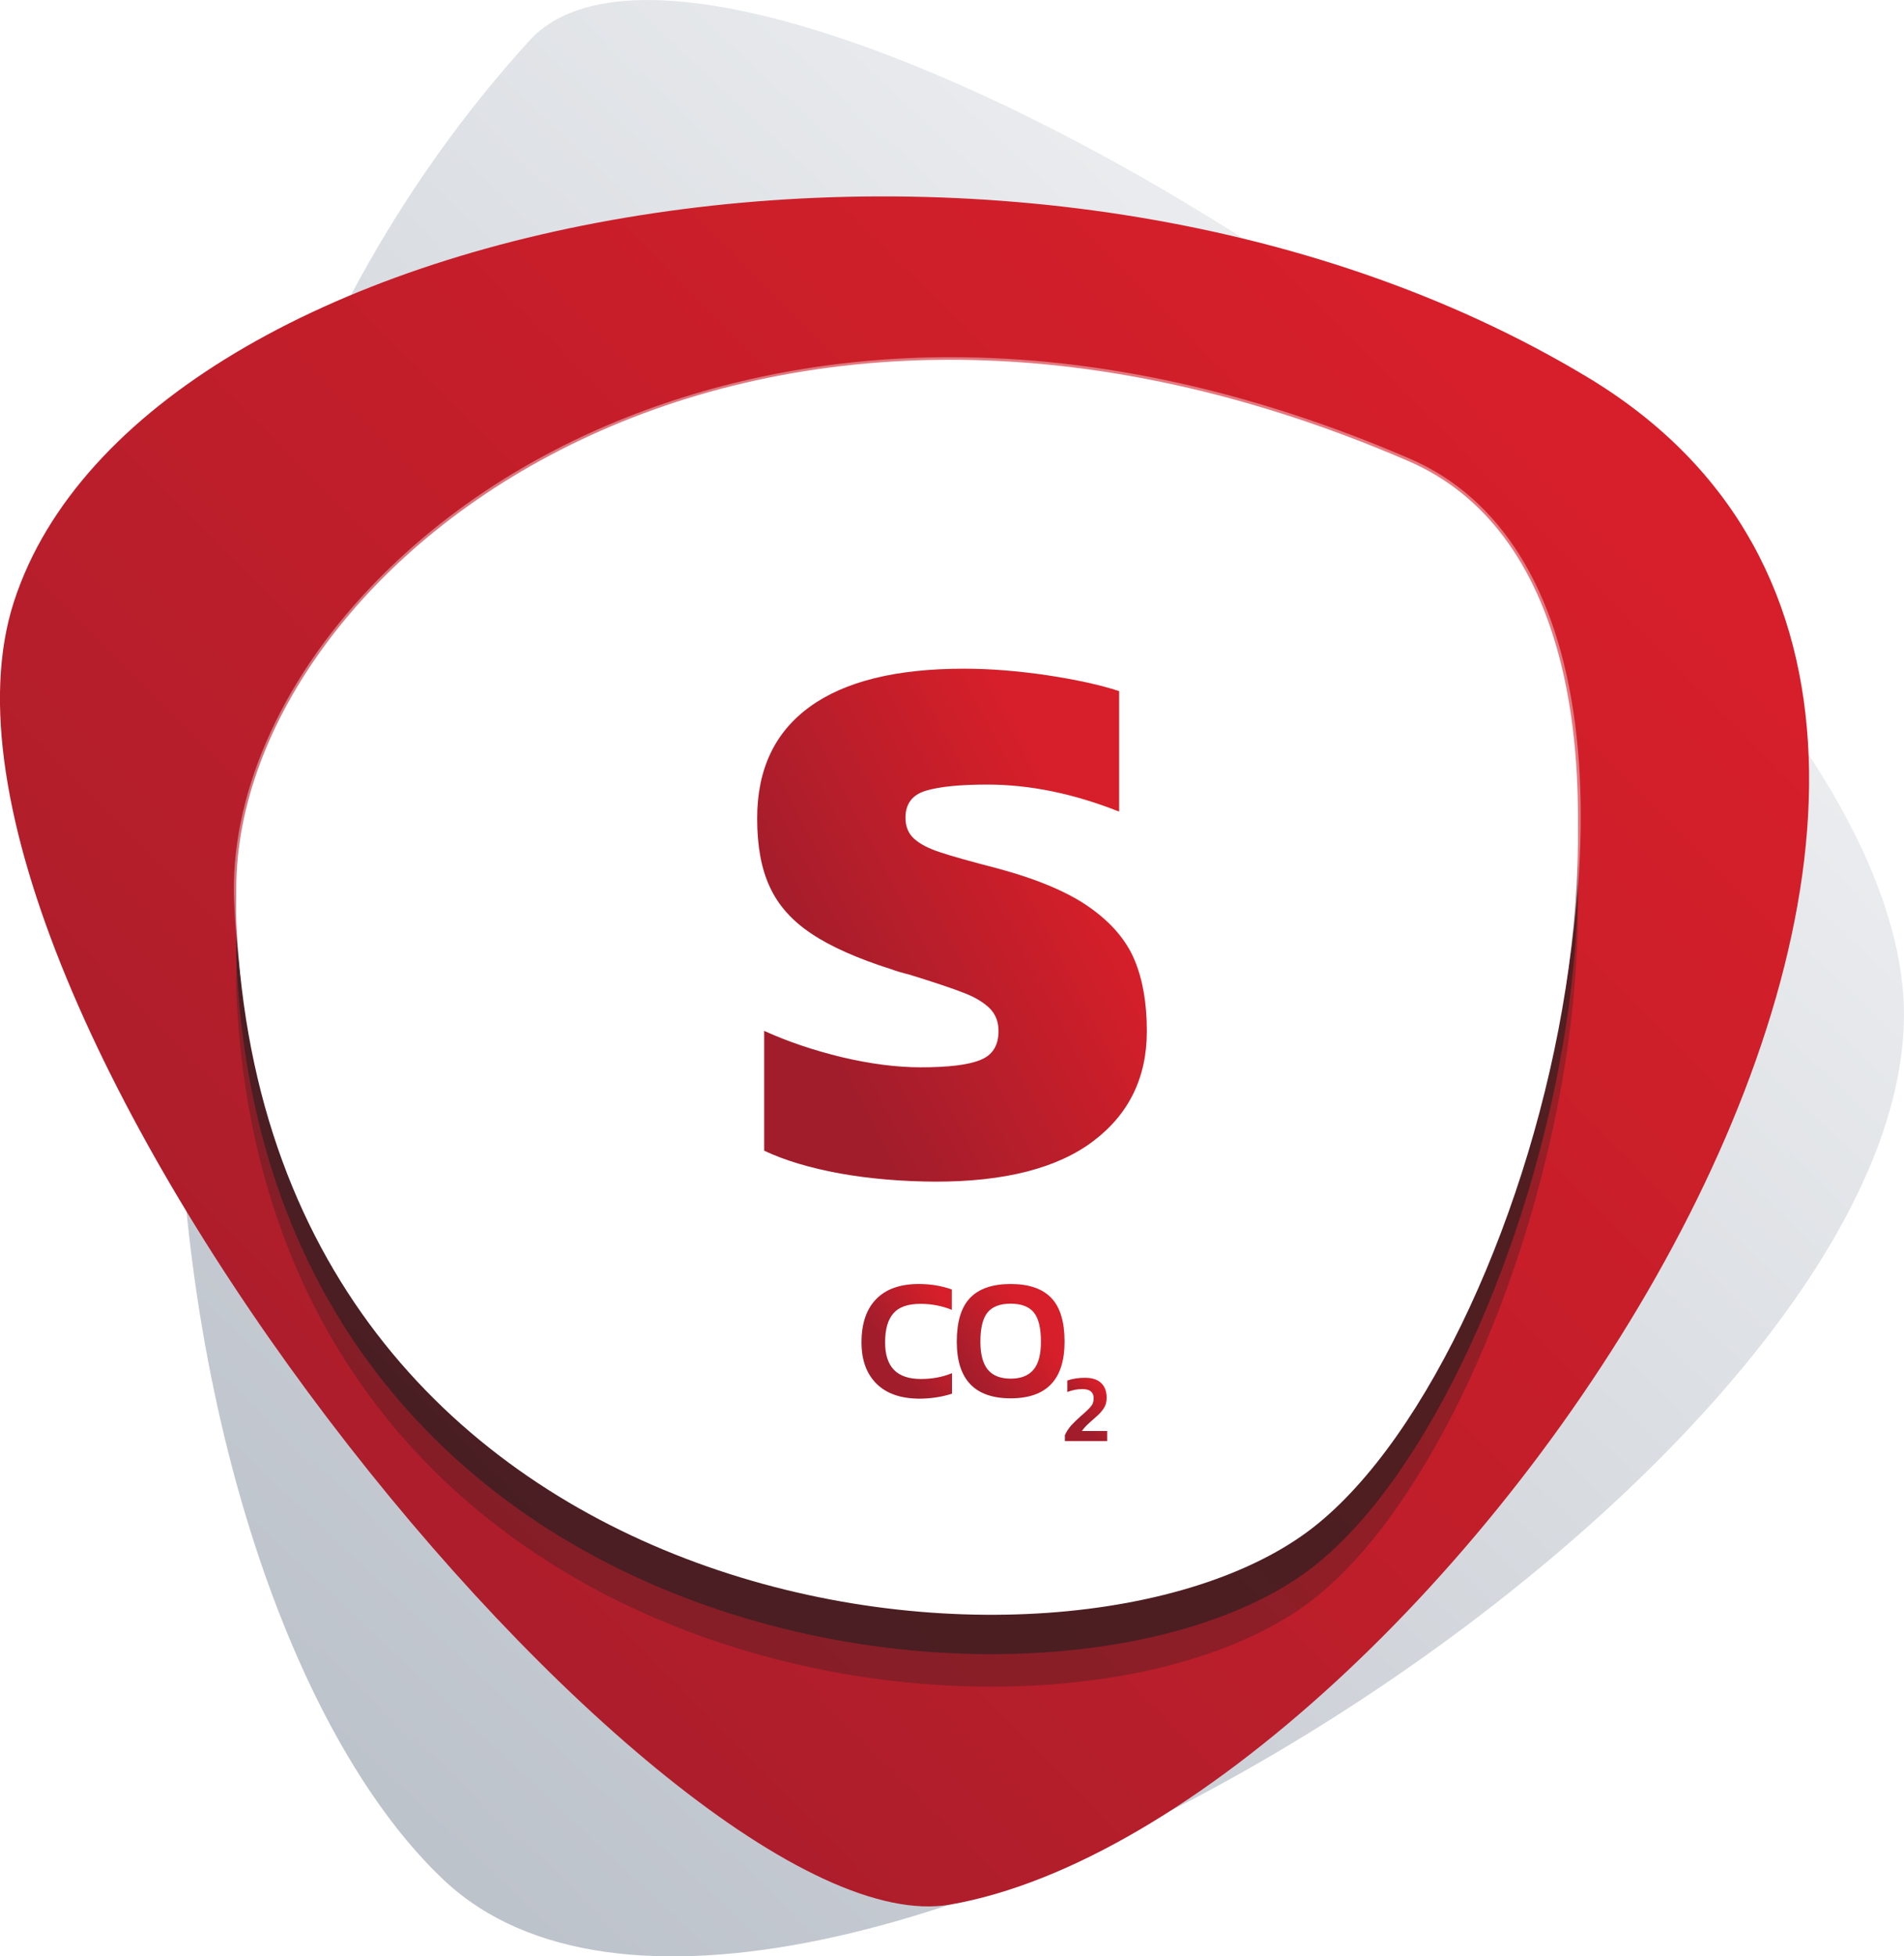 <?xml version="1.0" encoding="utf-8"?>
<!-- Generator: Adobe Illustrator 26.5.0, SVG Export Plug-In . SVG Version: 6.00 Build 0)  -->
<svg version="1.1" id="Layer_1" xmlns="http://www.w3.org/2000/svg" xmlns:xlink="http://www.w3.org/1999/xlink" x="0px" y="0px"
	 viewBox="0 0 111.3 114.3" style="enable-background:new 0 0 111.3 114.3;" xml:space="preserve">
<style type="text/css">
	.st0{fill:url(#SVGID_1_);}
	.st1{fill:url(#SVGID_00000175282253975405921760000006146716967476658835_);}
	.st2{opacity:0.3;fill:#231F20;}
	.st3{opacity:0.6;fill:#231F20;}
	.st4{fill:#FFFFFF;}
	.st5{opacity:0.4;}
	.st6{fill:url(#SVGID_00000091726388938830119680000003591012415168998285_);}
	.st7{fill:url(#SVGID_00000045595457412602966230000014231271257963330725_);}
	.st8{fill:url(#SVGID_00000093148266511524963610000013085867593464182184_);}
	.st9{fill:url(#SVGID_00000035520232899178803110000000821820693253070526_);}
	.st10{fill:url(#SVGID_00000060738200070745214760000014496367966344419212_);}
	.st11{fill:url(#SVGID_00000179632254968975915940000012325074724648963712_);}
	.st12{fill:url(#SVGID_00000049186306549300571900000017753955678546884509_);}
	.st13{fill:url(#SVGID_00000084518705673282473430000009829833621824878269_);}
	.st14{fill:url(#SVGID_00000120545300950582519340000007215749794058682286_);}
	.st15{fill:url(#SVGID_00000068664639427112478630000002752038171260314526_);}
	.st16{fill:url(#SVGID_00000041275486164754075770000017667024181117428916_);}
	.st17{opacity:0.3;fill:#221F1F;}
	.st18{opacity:0.6;fill:#221F1F;}
	.st19{fill:url(#SVGID_00000132777553875450307640000008285985573366059157_);}
	.st20{fill:url(#SVGID_00000075842288910286086020000010628060129473900691_);}
	.st21{fill:url(#SVGID_00000140001707914333236770000002165588400195093892_);}
	.st22{fill:url(#SVGID_00000111882809348322337330000013518915256617426335_);}
	.st23{fill:url(#SVGID_00000070094327648466685190000006428153338455533474_);}
	.st24{fill:url(#SVGID_00000065795269727085975080000014349552444052716726_);}
	.st25{fill:#3D3D3D;}
	.st26{fill:url(#SVGID_00000156588759823031045400000002930430004776231042_);}
	.st27{fill:url(#SVGID_00000003078311208295703190000000246800789621408947_);}
	.st28{fill:url(#SVGID_00000137107045069123664710000002476311875999697285_);}
	.st29{fill:url(#SVGID_00000127755188491812534410000009115359641977401242_);}
	.st30{fill:url(#SVGID_00000131343853355943516750000002737865345497496232_);}
	.st31{fill:url(#SVGID_00000172415668732551862420000017392961943378557630_);}
	.st32{fill:url(#SVGID_00000042734274565950523680000006956838990137847468_);}
	.st33{fill:url(#SVGID_00000177448353384101436210000016189997815183266695_);}
	.st34{fill:url(#SVGID_00000178907523166037016580000008862523628992149646_);}
	.st35{fill:url(#SVGID_00000077324518473966684380000011398792798892030604_);}
	.st36{fill:url(#SVGID_00000109728326538295556800000012882088406516162968_);}
	.st37{fill:url(#SVGID_00000173131018938026495360000016934738639265056916_);}
	.st38{fill:url(#SVGID_00000098213597423375557690000006751858039441149848_);}
	.st39{fill:url(#SVGID_00000028295838364771497960000011797097934944613039_);}
	.st40{fill:url(#SVGID_00000116923149408250250280000010497360261575779474_);}
	.st41{fill:url(#SVGID_00000151545035014596248440000009556274893458366856_);}
	.st42{fill:url(#SVGID_00000053541868665657263560000009866392054755814539_);}
	.st43{fill:url(#SVGID_00000163069212357721946090000015984216250102724024_);}
	.st44{fill:url(#SVGID_00000075858112033153524600000013268461554222567048_);}
	.st45{fill:url(#SVGID_00000145756546918988244260000010623461797702878887_);}
	.st46{fill:url(#SVGID_00000104672575147450096500000000180334859813124008_);}
	.st47{fill:url(#SVGID_00000181765310141536316190000007992427527739523477_);}
	.st48{fill:url(#SVGID_00000036948695873132827690000011865541475817790338_);}
	.st49{fill:url(#SVGID_00000179643001106772797910000002104154947050904459_);}
	.st50{fill:url(#SVGID_00000002368602613412239750000017014284959172880803_);}
	.st51{fill:url(#SVGID_00000140696723812781819930000012402967040239080836_);}
	.st52{fill:url(#SVGID_00000106834683634529680410000007562423518348963767_);}
	.st53{fill:url(#SVGID_00000013896825958523316500000010407341384308014224_);}
	.st54{fill:url(#SVGID_00000030488438799320433650000001536974531650436504_);}
	.st55{fill:url(#SVGID_00000049926355745112005320000001653565239627756168_);}
	.st56{fill:url(#SVGID_00000072247045955818844890000007005086613032373128_);}
	.st57{fill:url(#SVGID_00000021805958577967405770000016706517231067041419_);}
	.st58{fill:url(#SVGID_00000083798505979512063500000002394370606900071813_);}
	.st59{fill:url(#SVGID_00000121268083818374432060000016627666729988573071_);}
	.st60{fill:url(#SVGID_00000168835258484739231960000018393102416412922549_);}
	.st61{fill:url(#SVGID_00000161630545942580741200000002660109688061021375_);}
	.st62{fill:url(#SVGID_00000054977747864526300710000010279142233823319969_);}
	.st63{fill:url(#SVGID_00000074444304750043751010000002158689329291713154_);}
	.st64{fill:url(#SVGID_00000046323341088988076380000017923649439799107513_);}
	.st65{fill:url(#SVGID_00000141436794110013245750000017575945153900925854_);}
	.st66{fill:url(#SVGID_00000088843918633836423050000002857855861627131049_);}
	.st67{fill:url(#SVGID_00000049909592232514153540000016741900998219959956_);}
	.st68{fill:url(#SVGID_00000127040284134603354250000006444141352257487513_);}
	.st69{fill:url(#SVGID_00000136385898000894882540000015168139240795642556_);}
	.st70{fill:url(#SVGID_00000000213756034190293350000013854771268237590463_);}
	.st71{fill:url(#SVGID_00000131325297941962783030000016661968985645510531_);}
	.st72{fill:url(#SVGID_00000056410596956024683640000015472449087698605731_);}
	.st73{fill:url(#SVGID_00000066503060428042350890000010950344581055094182_);}
	.st74{fill:url(#SVGID_00000031892541079724317030000006607869445449599389_);}
	.st75{fill:url(#SVGID_00000085243063904037516760000005471545571448465849_);}
	.st76{fill:url(#SVGID_00000077302915142874766590000016019825090251074735_);}
	.st77{fill:url(#SVGID_00000096758643218449143620000010003183441836269753_);}
	.st78{fill:url(#SVGID_00000140707276119666316010000014263332319481064070_);}
	.st79{fill:url(#SVGID_00000119086538077499413880000017732782254325311662_);}
	.st80{fill:url(#SVGID_00000163075142672977039540000005581293613032932524_);}
	.st81{fill:url(#SVGID_00000109750081308716336810000015282758299161165970_);}
	.st82{fill:url(#SVGID_00000018959603569974099310000012130715624423278762_);}
	.st83{fill:url(#SVGID_00000155854450687476263120000005798146387559827636_);}
	.st84{fill:url(#SVGID_00000145031577292616941760000001340301783335014835_);}
	.st85{fill:url(#SVGID_00000165231410096551927680000002675109221856671147_);}
	.st86{fill:url(#SVGID_00000163035787779022094450000010305013301893261964_);}
	.st87{fill:url(#SVGID_00000158743087246067746980000002386048541512623804_);}
	.st88{fill:url(#SVGID_00000042706576504599072030000008702613169831672458_);}
	.st89{fill:url(#SVGID_00000176724925329067234490000017869356471092149162_);}
	.st90{fill:url(#SVGID_00000083786180404440445890000013786696449238269625_);}
	.st91{fill:url(#SVGID_00000023987327081845563800000017562224427075751846_);}
	.st92{fill:url(#SVGID_00000024694672807379056700000009798790003272788888_);}
	.st93{fill:url(#SVGID_00000091702905947602287800000001435454709404072079_);}
	.st94{clip-path:url(#SVGID_00000017477375745714533140000004609773642344553867_);}
	.st95{clip-path:url(#SVGID_00000017492726042275900480000003359166419224552885_);enable-background:new    ;}
	.st96{clip-path:url(#SVGID_00000152943171139779461820000007200191692483076495_);}
	.st97{clip-path:url(#SVGID_00000139984695146479317010000009430447714963869075_);}
	.st98{opacity:0;clip-path:url(#SVGID_00000086656938636822395120000013780775481690338180_);}
	.st99{opacity:0;}
	.st100{clip-path:url(#SVGID_00000085212265162226904390000006546966615968044186_);}
	.st101{clip-path:url(#SVGID_00000086656938636822395120000013780775481690338180_);}
	.st102{clip-path:url(#SVGID_00000166643795580056524820000015525280068750500010_);}
	.st103{clip-path:url(#SVGID_00000089562856757856271950000012945198284056409523_);}
	.st104{clip-path:url(#SVGID_00000021819566105919729110000002960035899717733306_);enable-background:new    ;}
	.st105{clip-path:url(#SVGID_00000132072133327816027520000015330502632616616594_);}
	.st106{clip-path:url(#SVGID_00000135685249253405866410000002625923436923905427_);}
	.st107{opacity:0;clip-path:url(#SVGID_00000062876266196434544410000017265001200374716547_);}
	.st108{clip-path:url(#SVGID_00000036221857964550851670000015016557535696042371_);}
	.st109{clip-path:url(#SVGID_00000062876266196434544410000017265001200374716547_);}
	.st110{clip-path:url(#SVGID_00000108993454275140028570000015052709219712676513_);}
	.st111{clip-path:url(#SVGID_00000012442432536771505400000015312213313884457088_);}
	.st112{opacity:0.1;clip-path:url(#SVGID_00000044140843982163430030000009353153326432400295_);fill:#231F20;}
	.st113{clip-path:url(#SVGID_00000165208837604282282840000007544725422527929745_);}
	.st114{opacity:0.1;clip-path:url(#SVGID_00000170255738512696847320000004345106213059591572_);fill:#231F20;}
	.st115{clip-path:url(#SVGID_00000150810618069664716950000001782143907442116254_);}
	.st116{clip-path:url(#SVGID_00000036950983225574212240000009318051396579403161_);fill:#FFFFFF;}
	.st117{clip-path:url(#SVGID_00000150098693779421560100000007837981355194608056_);}
	.st118{clip-path:url(#SVGID_00000136379588608033707780000004869718796165797291_);fill:#FFFFFF;}
	.st119{clip-path:url(#SVGID_00000130637802864908824660000010225982675727507093_);}
	.st120{clip-path:url(#SVGID_00000136381898198062500090000016279059730932095404_);fill:#FFFFFF;}
	.st121{clip-path:url(#SVGID_00000136372975479724456970000005155402373877110457_);}
	.st122{clip-path:url(#SVGID_00000138562427697319769770000011254263010418773644_);enable-background:new    ;}
	.st123{clip-path:url(#SVGID_00000043421891022915556190000000941692486492395696_);}
	.st124{clip-path:url(#SVGID_00000041283949502272234770000005750694533989936827_);}
	.st125{opacity:0;clip-path:url(#SVGID_00000021113580010994679170000015408682548917757116_);}
	.st126{clip-path:url(#SVGID_00000174562921410123609080000014966100289375005345_);}
	.st127{clip-path:url(#SVGID_00000021113580010994679170000015408682548917757116_);}
	.st128{clip-path:url(#SVGID_00000095327931549219783400000005562618020137486238_);}
	.st129{clip-path:url(#SVGID_00000032608035194589031660000002430248808553313946_);}
	.st130{clip-path:url(#SVGID_00000134968330428426850700000015553219189894942888_);enable-background:new    ;}
	.st131{clip-path:url(#SVGID_00000137832475895556475700000009158736326499545518_);}
	.st132{clip-path:url(#SVGID_00000138539963670247247970000011047015774591502498_);}
	.st133{opacity:0;clip-path:url(#SVGID_00000057136941117636914410000007413914959625762469_);}
	.st134{clip-path:url(#SVGID_00000053520986515088130900000004562597974704781965_);}
	.st135{clip-path:url(#SVGID_00000057136941117636914410000007413914959625762469_);}
	.st136{clip-path:url(#SVGID_00000106115167781684035380000015948397249139175564_);}
	.st137{clip-path:url(#SVGID_00000051367425843260131640000001350472117110851244_);}
	.st138{clip-path:url(#SVGID_00000087403257521890321470000007276938046169187712_);enable-background:new    ;}
	.st139{clip-path:url(#SVGID_00000107560880358058933510000009895924424548786575_);}
	.st140{clip-path:url(#SVGID_00000078027456933091354080000011352601980909522069_);}
	.st141{opacity:0;clip-path:url(#SVGID_00000048460379940169116450000011220869914999178156_);}
	.st142{clip-path:url(#SVGID_00000161623631921613229600000016389169336351002791_);}
	.st143{clip-path:url(#SVGID_00000048460379940169116450000011220869914999178156_);}
	.st144{clip-path:url(#SVGID_00000005949819753004477580000017586799590866616233_);}
	.st145{clip-path:url(#SVGID_00000119800106376625628350000006721389021882473144_);}
	.st146{clip-path:url(#SVGID_00000121979258896263816080000008003224681250003643_);enable-background:new    ;}
	.st147{clip-path:url(#SVGID_00000051368805135263144010000016420765770619476640_);}
	.st148{clip-path:url(#SVGID_00000112631392642539742300000016793395333329317297_);}
	.st149{opacity:0;clip-path:url(#SVGID_00000165931620316549737660000001050483730957946517_);}
	.st150{clip-path:url(#SVGID_00000042004190742576145500000011475372616954952832_);}
	.st151{clip-path:url(#SVGID_00000165931620316549737660000001050483730957946517_);}
	.st152{clip-path:url(#SVGID_00000134238985117515699850000009087689853899092139_);}
	.st153{clip-path:url(#SVGID_00000109003166568110039860000016883801440566033313_);}
	.st154{clip-path:url(#SVGID_00000141440520137135966070000005644311175481960109_);enable-background:new    ;}
	.st155{clip-path:url(#SVGID_00000012459491763143128280000017977624335262323110_);}
	.st156{clip-path:url(#SVGID_00000006688489337140827550000011247324787811098546_);}
	.st157{opacity:0;clip-path:url(#SVGID_00000107546267056149826150000016669612447549042305_);}
	.st158{clip-path:url(#SVGID_00000125601346506134032700000013034417816655104424_);}
	.st159{clip-path:url(#SVGID_00000107546267056149826150000016669612447549042305_);}
	.st160{clip-path:url(#SVGID_00000002372738387655018220000014338176989814442393_);}
	.st161{clip-path:url(#SVGID_00000145745352549906666890000001433150688854472077_);}
	.st162{clip-path:url(#SVGID_00000003096950175806865660000005646810816504738731_);enable-background:new    ;}
	.st163{clip-path:url(#SVGID_00000044894680546754218780000007491915899161604526_);}
	.st164{clip-path:url(#SVGID_00000057145306672364711860000002039443176514692774_);}
	.st165{opacity:0;clip-path:url(#SVGID_00000111174051925073807090000017670756113396613797_);}
	.st166{clip-path:url(#SVGID_00000178898055016029740510000012814531991344271521_);}
	.st167{clip-path:url(#SVGID_00000111174051925073807090000017670756113396613797_);}
	.st168{clip-path:url(#SVGID_00000148657022968180180790000016775237913158864308_);}
	.st169{clip-path:url(#SVGID_00000182503700522064702060000013786674343099355816_);}
	.st170{clip-path:url(#SVGID_00000179619351671976992570000003492244414948386743_);enable-background:new    ;}
	.st171{clip-path:url(#SVGID_00000066480900562127491740000016788544871847424165_);}
	.st172{clip-path:url(#SVGID_00000052788715948549801240000002929137883901851544_);}
	.st173{opacity:0;clip-path:url(#SVGID_00000150809583657661848260000005070521019734519726_);}
	.st174{clip-path:url(#SVGID_00000170969337231677505280000013636836425625897359_);}
	.st175{clip-path:url(#SVGID_00000150809583657661848260000005070521019734519726_);}
	.st176{clip-path:url(#SVGID_00000087408138013670050500000016308098866691281079_);}
	.st177{clip-path:url(#SVGID_00000167385240161759205320000009833112287032706717_);}
	.st178{clip-path:url(#SVGID_00000047017586316267727770000011801803112300448914_);enable-background:new    ;}
	.st179{clip-path:url(#SVGID_00000161625019204516170940000011437600728754778278_);}
	.st180{clip-path:url(#SVGID_00000027581183648622075310000005136388443278083744_);}
	.st181{opacity:0;clip-path:url(#SVGID_00000077291109320128376380000010426203412775468461_);}
	.st182{clip-path:url(#SVGID_00000016068747239227300970000017145732171588700830_);}
	.st183{clip-path:url(#SVGID_00000077291109320128376380000010426203412775468461_);}
	.st184{clip-path:url(#SVGID_00000168822572756936198610000008668711180837720706_);}
	.st185{clip-path:url(#SVGID_00000165218796364190041770000007778618015329764267_);}
	.st186{clip-path:url(#SVGID_00000088836865861737372440000016144029313475951284_);enable-background:new    ;}
	.st187{clip-path:url(#SVGID_00000162347541732832490960000011173869379212519816_);}
	.st188{clip-path:url(#SVGID_00000111870693555667569230000016347415292712180612_);}
	.st189{opacity:0;clip-path:url(#SVGID_00000096761224558030882460000003942333014478703292_);}
	.st190{clip-path:url(#SVGID_00000044177210865178420220000003219853369088279473_);}
	.st191{clip-path:url(#SVGID_00000096761224558030882460000003942333014478703292_);}
	.st192{clip-path:url(#SVGID_00000147209674359951614650000003920706091660527745_);}
	.st193{clip-path:url(#SVGID_00000136412990978468420090000017882349761852584607_);}
	.st194{clip-path:url(#SVGID_00000098904850605703692760000000478117615775213958_);enable-background:new    ;}
	.st195{clip-path:url(#SVGID_00000074419397964411397420000001259496934853614224_);}
	.st196{clip-path:url(#SVGID_00000082355720500883774410000004555137143762226611_);}
	.st197{opacity:0;clip-path:url(#SVGID_00000183941846342688067020000007567227741668414615_);}
	.st198{clip-path:url(#SVGID_00000072980258019138907090000011649257799022241976_);}
	.st199{clip-path:url(#SVGID_00000183941846342688067020000007567227741668414615_);}
	.st200{clip-path:url(#SVGID_00000080195393273274120190000012307298665003393153_);}
	.st201{clip-path:url(#SVGID_00000053509687669169857290000008483677365070704270_);}
	.st202{clip-path:url(#SVGID_00000058585315256364359190000012777469149247388312_);enable-background:new    ;}
	.st203{clip-path:url(#SVGID_00000053516122158215325570000005959385914436150454_);}
	.st204{clip-path:url(#SVGID_00000026126954490542205890000000667111371768245654_);}
	.st205{opacity:0;clip-path:url(#SVGID_00000026845770065142123400000017401005083115314357_);}
	.st206{clip-path:url(#SVGID_00000160887001129404753200000002538242267327363253_);}
	.st207{clip-path:url(#SVGID_00000026845770065142123400000017401005083115314357_);}
	.st208{clip-path:url(#SVGID_00000014610722485396396380000012223044244054076855_);}
	.st209{clip-path:url(#SVGID_00000115499473711565335500000015053504171582835602_);}
	.st210{clip-path:url(#SVGID_00000022545616105751687460000005463568748401905801_);enable-background:new    ;}
	.st211{clip-path:url(#SVGID_00000133495653557050700190000016662490990398716852_);}
	.st212{clip-path:url(#SVGID_00000013167251603322738240000000647365905192983948_);}
	.st213{opacity:0;clip-path:url(#SVGID_00000183234934593491580040000014167909525876802494_);}
	.st214{clip-path:url(#SVGID_00000120555406296222928670000016782981704347734683_);}
	.st215{clip-path:url(#SVGID_00000183234934593491580040000014167909525876802494_);}
	.st216{clip-path:url(#SVGID_00000047058036714285943830000008883609788023282350_);}
	.st217{clip-path:url(#SVGID_00000134213899569677798660000016181589210471709844_);}
	.st218{clip-path:url(#SVGID_00000075841175968538902060000006241984024380475829_);enable-background:new    ;}
	.st219{clip-path:url(#SVGID_00000049924872166408796740000007422304584204664990_);}
	.st220{clip-path:url(#SVGID_00000011025935899533954650000001918310566266525862_);}
	.st221{opacity:0;clip-path:url(#SVGID_00000045579285968970697550000010576794654607692457_);}
	.st222{clip-path:url(#SVGID_00000111187289759570188750000013888147683205886371_);}
	.st223{clip-path:url(#SVGID_00000045579285968970697550000010576794654607692457_);}
	.st224{clip-path:url(#SVGID_00000096050276922262524400000005850741260348334510_);}
	.st225{fill:url(#SVGID_00000075144751617273297340000016126811737063443883_);}
	.st226{fill:url(#SVGID_00000134932294418596875770000008186555286659882684_);}
	.st227{fill:url(#SVGID_00000107590639813126204560000000147794384306379186_);}
	.st228{fill:url(#SVGID_00000162338675640731072630000013617660837073915835_);}
	.st229{fill:url(#SVGID_00000039119573078002890220000012976783501823838336_);}
	.st230{fill:url(#SVGID_00000117674483069657671980000015353621850388673179_);}
	.st231{fill:url(#SVGID_00000075145522692653377290000018099033809752559236_);}
	.st232{fill:url(#SVGID_00000129887766542334379630000001341938871535406216_);}
	.st233{fill:url(#SVGID_00000096753062336234855450000006268878545640191124_);}
	.st234{fill:url(#SVGID_00000079449807225656938050000017590928875340149936_);}
	.st235{fill:url(#SVGID_00000109022890996472927720000015646308776231481775_);}
	.st236{fill:url(#SVGID_00000003072689726219428350000005041113316446640525_);}
	.st237{fill:url(#SVGID_00000047062532831002193090000008611567500431503018_);}
	.st238{fill:url(#SVGID_00000047769543099481545560000002037437993487952523_);}
	.st239{fill:url(#SVGID_00000083074466250273819520000010330656991542910648_);}
	.st240{fill:url(#SVGID_00000139988430856059499540000014102878726815669411_);}
	.st241{fill:url(#SVGID_00000117659102681474848060000001452296525497283968_);}
	.st242{fill:url(#SVGID_00000178904277363786938880000005112297765398472096_);}
	.st243{fill:url(#SVGID_00000181058886251355058620000013923083417706143138_);}
	.st244{fill:url(#SVGID_00000129203880848376175950000003396623174851682491_);}
	.st245{opacity:0.6;fill:#333333;}
	.st246{fill:url(#SVGID_00000034811141419061531400000005406565134572199089_);}
	.st247{fill:url(#SVGID_00000054975870510562599050000011656578752581453490_);}
	.st248{fill:url(#SVGID_00000128451284877021191740000010566995272964575935_);}
	.st249{fill:url(#SVGID_00000101801881597016850530000006092172565307258294_);}
	.st250{fill:url(#SVGID_00000139253177714053230780000017668906599595706759_);}
	.st251{fill:url(#SVGID_00000064334137903705198020000004026512609435847847_);}
	.st252{fill:url(#SVGID_00000180355148852780412050000007151600017919624892_);}
	.st253{fill:url(#SVGID_00000144330954699629617300000014640592228522441138_);}
	.st254{fill:#EA8023;}
	.st255{fill:url(#SVGID_00000037673971077112935000000015717152656595829636_);}
	.st256{fill:url(#SVGID_00000021823366304313959330000003515172432037905031_);}
	.st257{fill:url(#SVGID_00000168824011905484178780000006500619372587425680_);}
	.st258{fill:url(#SVGID_00000134962890535227570570000005079510506651850159_);}
	.st259{fill:url(#SVGID_00000119802039014169087230000006226832974758957754_);}
	.st260{fill:url(#SVGID_00000031925127508154859720000010831695861830987173_);}
	.st261{fill:url(#SVGID_00000175305626425494523140000011329303020839922827_);}
	.st262{fill:url(#SVGID_00000039812024846970225850000016027266613330547640_);}
	.st263{fill:url(#SVGID_00000168804995803939867470000001210037628340407980_);}
	.st264{fill:url(#SVGID_00000065038739682656855320000013646633705130614460_);}
	.st265{fill:url(#SVGID_00000108306191569403886370000000970302486816018081_);}
	.st266{fill:url(#SVGID_00000181054144718632682250000011606320407543062715_);}
	.st267{fill:url(#SVGID_00000022555479318972524980000004435235679611112363_);}
	.st268{fill:url(#SVGID_00000162331027694706810000000005400492384803576972_);}
	.st269{fill:url(#SVGID_00000036222366878925638190000013888181066098806408_);}
	.st270{fill:url(#SVGID_00000178168109349156279200000000483750889044455064_);}
	.st271{fill:url(#SVGID_00000166650385620540655870000016894518149175418780_);}
	.st272{fill:url(#SVGID_00000034797286000271511170000012679661893222452154_);}
	.st273{fill:url(#SVGID_00000014626359058403895330000005871889491295240856_);}
	.st274{fill:url(#SVGID_00000146482115787517921560000008436335431058608536_);}
	.st275{fill:url(#SVGID_00000065074961385086333820000016729702647829874874_);}
	.st276{fill:url(#SVGID_00000152961541959452111770000003209054453822454693_);}
	.st277{fill:url(#SVGID_00000120519901358618478580000000070686829019186869_);}
	.st278{fill:url(#SVGID_00000084507612072926996100000002776726625229303965_);}
	.st279{fill:url(#SVGID_00000153669362808020811210000011406978179213026749_);}
	.st280{fill:url(#SVGID_00000137841519082727241240000013128159198465433264_);}
	.st281{fill:url(#SVGID_00000005961707146570120870000000413575183334955920_);}
	.st282{fill:url(#SVGID_00000073681972339581695200000003105551443838887072_);}
	.st283{fill:url(#SVGID_00000072267036684031123270000010675977238434884242_);}
	.st284{fill:url(#SVGID_00000112602419390634592090000006570341819309295250_);}
	.st285{fill:url(#SVGID_00000150072465783462687480000005234663114971659180_);}
	.st286{fill:url(#SVGID_00000083087830380450917600000017215240844905093820_);}
	.st287{fill:url(#SVGID_00000044149448777909548590000003615603274259053742_);}
	.st288{fill:url(#SVGID_00000155148966009796528230000006657405729831238066_);}
	.st289{fill:url(#SVGID_00000157280709146851628920000008050214956269747377_);}
	.st290{fill:url(#SVGID_00000164473588209745145700000006651661927845456554_);}
	.st291{fill:url(#SVGID_00000028297815821066927380000015872334188138869685_);}
	.st292{fill:url(#SVGID_00000137105878484654222590000009869775660287942794_);}
	.st293{fill:url(#SVGID_00000088105078506088839560000004812481111137016982_);}
	.st294{fill:url(#SVGID_00000122686247900443694760000000544753623568405437_);}
	.st295{fill:url(#SVGID_00000034795805753660206610000007349884917691056564_);}
	.st296{fill:url(#SVGID_00000060022678916224925430000004885539615180094389_);}
	.st297{fill:url(#SVGID_00000081645771095714359760000007165727161730908058_);}
	.st298{fill:url(#SVGID_00000096034274702226591470000009195532505057713554_);}
	.st299{fill:url(#SVGID_00000015329369496355404590000005327471886138780834_);}
	.st300{fill:url(#SVGID_00000137847513540053205450000017881987913217924235_);}
	.st301{fill:url(#SVGID_00000119828195257819661270000012393128927464641152_);}
	.st302{fill:url(#SVGID_00000166658970080828959400000004843384882999028866_);}
	.st303{fill:url(#SVGID_00000070825862309765244360000002347038086464802443_);}
	.st304{fill:url(#SVGID_00000121975082386257307380000013327312694856517786_);}
	.st305{fill:url(#SVGID_00000088824686283807324000000001294623988373766281_);}
	.st306{fill:url(#SVGID_00000178914175367616722070000001842344440115859388_);}
	.st307{fill:url(#SVGID_00000070801859823103236270000007812869732602662297_);}
	.st308{fill:url(#SVGID_00000181805950507361623270000015706454538335576765_);}
	.st309{fill:url(#SVGID_00000049215078206170219510000007586397928843172530_);}
	.st310{fill:url(#SVGID_00000177479360740835603840000000102190188501343922_);}
	.st311{fill:url(#SVGID_00000124160171753629307560000017450941426690146705_);}
	.st312{fill:url(#SVGID_00000001644031134992627250000006889584577206958486_);}
	.st313{fill:url(#SVGID_00000051375116395618991130000015512495794476239261_);}
	.st314{fill:url(#SVGID_00000027588180107101827850000017610632559922552488_);}
	.st315{fill:url(#SVGID_00000018211899815769633160000012408149839825590963_);}
	.st316{fill:url(#SVGID_00000140724202645865095350000013763685355741487528_);}
	.st317{fill:url(#SVGID_00000105411132850415214830000000390040004350808734_);}
	.st318{fill:url(#SVGID_00000162339804313088705670000006114578799170764945_);}
	.st319{fill:url(#SVGID_00000117669410405939062840000004976716561328635528_);}
	.st320{fill:url(#SVGID_00000001654691313573878670000001135803817956005799_);}
	.st321{fill:url(#SVGID_00000092444764919552546210000006616946561763179165_);}
	.st322{fill:url(#SVGID_00000168816504742016203290000002257346456191854257_);}
	.st323{fill:url(#SVGID_00000054241167096611673540000017725151274331748505_);}
	.st324{fill:url(#SVGID_00000179636211440842048180000012333137652108241308_);}
	.st325{fill:url(#SVGID_00000099627749700848862040000008693980223760281995_);}
	.st326{fill:url(#SVGID_00000081630261340251255510000002539932825320523175_);}
	.st327{fill:url(#SVGID_00000129909979442129801870000006798427275082548870_);}
	.st328{fill:url(#SVGID_00000152953021405454829410000014302726882787030710_);}
	.st329{fill:url(#SVGID_00000146489076368835898190000008030554131431034800_);}
	.st330{fill:url(#SVGID_00000175304740389256002400000012689074875124702889_);}
	.st331{fill:url(#SVGID_00000025421563357000356920000004938294234941599630_);}
	.st332{fill:url(#SVGID_00000077317050409890333110000011550369140028027525_);}
	.st333{fill:url(#SVGID_00000019679209433688472760000000224578430575807164_);}
	.st334{fill:url(#SVGID_00000144337551287378734390000004147515591025893275_);}
	.st335{fill:url(#SVGID_00000080894094086395269220000012015267588881341623_);}
	.st336{fill:url(#SVGID_00000131364258477803260430000010529816699939010441_);}
	.st337{fill:url(#SVGID_00000183228356976652389770000012891268398871850382_);}
	.st338{fill:url(#SVGID_00000024688297771588497250000001220820378420474537_);}
	.st339{fill:url(#SVGID_00000037665633250081852680000000887847119323718069_);}
	.st340{fill:url(#SVGID_00000170979854814756418530000016140867208119239326_);}
	.st341{fill:url(#SVGID_00000134930191995187959010000009692921469788964492_);}
	.st342{fill:url(#SVGID_00000151513353847536212430000002287005340523223954_);}
	.st343{fill:url(#SVGID_00000134938422362410051230000007209296127084519298_);}
	.st344{fill:url(#SVGID_00000073003282294136013490000017945961867091933830_);}
	.st345{fill:url(#SVGID_00000121261236553658103500000016405350372266652583_);}
	.st346{fill:url(#SVGID_00000093891216071432895870000014471462813714850738_);}
	.st347{fill:url(#SVGID_00000116197800662173952700000003376404378949839758_);}
	.st348{fill:url(#SVGID_00000116923168879838793320000002415479140273790620_);}
	.st349{fill:url(#SVGID_00000067929277825048339700000003426273921605314995_);}
	.st350{fill:url(#SVGID_00000099647145052726507230000010536796003837050272_);}
	.st351{fill:url(#SVGID_00000163070460648035580890000000081965056167709843_);}
	.st352{fill:url(#SVGID_00000121259722405530946560000017320765356406420389_);}
	.st353{fill:url(#SVGID_00000112605586317972050190000016394500551473016737_);}
	.st354{fill:url(#SVGID_00000035502676446011541550000010320807712690598801_);}
	.st355{fill:url(#SVGID_00000173869373053912170510000010755061941170620844_);}
	.st356{fill:url(#SVGID_00000047050455556032501880000012513431410357622179_);}
	.st357{fill:url(#SVGID_00000080905824137246951840000004785188491499687319_);}
	.st358{fill:url(#SVGID_00000046335800904141712860000018255821255852853684_);}
	.st359{fill:url(#SVGID_00000100379486343809107900000016941885483561521551_);}
	.st360{fill:url(#SVGID_00000031924027186669813240000012195385068506467728_);}
	.st361{fill:url(#SVGID_00000096737856085170013550000001572654840401249464_);}
	.st362{fill:url(#SVGID_00000115485047760205347530000009036877589251939749_);}
	.st363{fill:url(#SVGID_00000096775759850003587540000013543507540455883685_);}
	.st364{fill:url(#SVGID_00000146473894429643256420000012373315411842624174_);}
	.st365{fill:url(#SVGID_00000129903926934480779820000011896122352215286681_);}
	.st366{fill:url(#SVGID_00000038393776073809163390000003004924366335523743_);}
	.st367{fill:url(#SVGID_00000170251866511343167950000010589629863420480933_);}
	.st368{fill:url(#SVGID_00000043450342712916044680000010859971940239587003_);}
	.st369{fill:url(#SVGID_00000160151832529929942900000014054617828299064758_);}
	.st370{fill:url(#SVGID_00000149374799865779244930000014440369833037949843_);}
	.st371{fill:url(#SVGID_00000175303390798502148270000013597097412697896883_);}
	.st372{fill:url(#SVGID_00000131349784570706178900000001569678018828527275_);}
	.st373{fill:url(#SVGID_00000176742212288329898450000008427598188840326036_);}
	.st374{fill:url(#SVGID_00000125594035399110872900000015796862270684576697_);}
	.st375{fill:url(#SVGID_00000135692595390588551670000012773165055890310591_);}
	.st376{fill:url(#SVGID_00000111159380140596172810000000875176465440761477_);}
	.st377{fill:url(#SVGID_00000124129868883429169530000006871033855658869929_);}
	.st378{fill:url(#SVGID_00000039128021316346209950000003250370282153104558_);}
	.st379{fill:url(#SVGID_00000022561595045452391900000008187009018892510355_);}
	.st380{fill:url(#SVGID_00000164483859680848398160000008328982911396287121_);}
	.st381{fill:url(#SVGID_00000110428302333873790870000013283470103184240012_);}
	.st382{fill:url(#SVGID_00000176014887540797824020000001982539128093718666_);}
	.st383{fill:url(#SVGID_00000173865582523558485980000003267267294964374960_);}
	.st384{fill:url(#SVGID_00000101794863476981718060000001765355218794555324_);}
	.st385{fill:url(#SVGID_00000079447004987968693890000017384600089261404578_);}
	.st386{fill:url(#SVGID_00000022544390728082211650000001681278840993961864_);}
	.st387{fill:url(#SVGID_00000135657976797523168750000010063592591312611742_);}
	.st388{fill:url(#SVGID_00000113328920691192702920000010049005642805589925_);}
	.st389{fill:url(#SVGID_00000179624079170029538060000004420407258628296619_);}
	.st390{fill:url(#SVGID_00000138555555459830271780000013147989081512423809_);}
	.st391{fill:url(#SVGID_00000163784684601761292820000008098068096695210675_);}
	.st392{fill:url(#SVGID_00000024680334403330974360000009492695604050512022_);}
	.st393{fill:url(#SVGID_00000030477806354579689540000006476288228950518424_);}
	.st394{fill:url(#SVGID_00000067199179750830604470000012782059474276991881_);}
	.st395{fill:url(#SVGID_00000036212121367698838930000015196191049774287029_);}
	.st396{fill:url(#SVGID_00000130623459256921728530000017964253744261650091_);}
	.st397{fill:url(#SVGID_00000165950439392418121810000006394638180159391111_);}
	.st398{fill:url(#SVGID_00000031191602676160532410000006794153601974081693_);}
	.st399{fill:url(#SVGID_00000076591653886933121380000015152318946387892925_);}
	.st400{fill:url(#SVGID_00000138558968786194534220000015917359489161143483_);}
	.st401{fill:url(#SVGID_00000150078594179918678440000014277023913706761389_);}
	.st402{fill:url(#SVGID_00000024713003816997349150000001144514756298956462_);}
	.st403{fill:url(#SVGID_00000016056267783528525750000009879972011007420548_);}
	.st404{fill:url(#SVGID_00000100383949907268749780000004259027144973395110_);}
	.st405{fill:url(#SVGID_00000067934892969890344700000000817815690417182652_);}
	.st406{fill:url(#SVGID_00000016759891054605909730000014117290609236955834_);}
	.st407{fill:url(#SVGID_00000166661458375701635730000003242923020800293046_);}
	.st408{fill:url(#SVGID_00000013168318840182285750000016148411919489169808_);}
	.st409{fill:url(#SVGID_00000019642988144963676670000011372888020550512824_);}
	.st410{fill:url(#SVGID_00000176008953184022317980000001511176180167490444_);}
	.st411{fill:url(#SVGID_00000136375723922717737450000011958451899377870502_);}
	.st412{fill:url(#SVGID_00000033337382938139931800000017103815484972837250_);}
	.st413{fill:url(#SVGID_00000066506846628031258450000015239725502616208289_);}
	.st414{fill:url(#SVGID_00000100367857476691961810000016201246147197890989_);}
	.st415{fill:url(#SVGID_00000099644217184839673960000014742907038082282685_);}
	.st416{fill:url(#SVGID_00000027584708110287893130000006448559588403740557_);}
	.st417{fill:url(#SVGID_00000039133766826347326740000010874328325197008033_);}
	.st418{fill:url(#SVGID_00000101066560670914658530000001407008018932012416_);}
	.st419{fill:url(#SVGID_00000086679512155974723750000016304744875658171060_);}
	.st420{fill:url(#SVGID_00000120551614849775691750000011362868619677543045_);}
	.st421{fill:url(#SVGID_00000091714560644071781980000016047786825539029157_);}
	.st422{fill:url(#SVGID_00000136407115533586543720000011603000898594496900_);}
	.st423{fill:url(#SVGID_00000146465503722260048670000006292274515577433756_);}
	.st424{fill:url(#SVGID_00000158007353216052635110000015238952270571561369_);}
	.st425{fill:url(#SVGID_00000005971466159934560990000002825363777363127940_);}
	.st426{fill:url(#SVGID_00000041974821367322610580000001274906267587709855_);}
	.st427{fill:url(#SVGID_00000029739130313807498240000002175716476785539466_);}
	.st428{fill:url(#SVGID_00000067230089892899857580000012351896692289850536_);}
	.st429{fill:url(#SVGID_00000182500843524261829960000015023852941828709019_);}
	.st430{fill:url(#SVGID_00000147922686344113338500000013370730560304952475_);}
	.st431{fill:url(#SVGID_00000085939604572667343540000006689042233504284839_);}
	.st432{fill:url(#SVGID_00000182486941990923668040000006675577259197311619_);}
	.st433{fill:url(#SVGID_00000070106575736782633380000010960905850751437984_);}
	.st434{fill:url(#SVGID_00000061450926424235861670000016023885355115034036_);}
	.st435{fill:url(#SVGID_00000117637923880891076860000011083333403668131736_);}
	.st436{fill:url(#SVGID_00000075883678666603292290000012425898343710564488_);}
	.st437{fill:url(#SVGID_00000109000239754920200390000002479308316841060769_);}
	.st438{fill:url(#SVGID_00000053512308483964933280000013708776077554718888_);}
	.st439{fill:url(#SVGID_00000126286331674956819730000016810043293286310532_);}
	.st440{fill:url(#SVGID_00000035524607774456985480000017814546036139150001_);}
	.st441{fill:url(#SVGID_00000018948314311125702370000013116423941630761365_);}
	.st442{fill:url(#SVGID_00000038401746403356373990000013632454916728027548_);}
	.st443{fill:url(#SVGID_00000102538907076907696870000016829615270188813500_);}
	.st444{fill:url(#SVGID_00000039852522233568507360000000144272361432301206_);}
	.st445{fill:url(#SVGID_00000100353617968248260380000012710537082551005347_);}
	.st446{fill:url(#SVGID_00000044885415233051894620000009412687360655305097_);}
	.st447{fill:url(#SVGID_00000126313905883728261960000014349096177243158447_);}
	.st448{fill:url(#SVGID_00000099633450087712646210000009348562549140793256_);}
	.st449{fill:url(#SVGID_00000043431533609539023870000002306759144445516713_);}
	.st450{fill:url(#SVGID_00000013155680247771898940000006903066043490075301_);}
	.st451{fill:url(#SVGID_00000016076151254166797930000016548115087719888035_);}
	.st452{fill:url(#SVGID_00000168115764756714226630000003727217428085149066_);}
	.st453{fill:url(#SVGID_00000129889950879397638810000015736570491903765176_);}
	.st454{fill:url(#SVGID_00000168102702244848996360000001329118607753836972_);}
	.st455{fill:url(#SVGID_00000003801801345071051470000013948389554995924890_);}
	.st456{fill:url(#SVGID_00000174585507244384968870000006228394810009716378_);}
	.st457{fill:url(#SVGID_00000112603284969429312860000012489395322707971236_);}
	.st458{fill:url(#SVGID_00000116950142147380637950000004559986729624671622_);}
	.st459{fill:url(#SVGID_00000122680710796151923740000011785803198721801662_);}
	.st460{fill:url(#SVGID_00000071529169523472020380000013934942324369622186_);}
	.st461{fill:url(#SVGID_00000134211831282367508750000003673953235018535349_);}
	.st462{fill:url(#SVGID_00000013175981233812264980000013309645138738524324_);}
	.st463{fill:url(#SVGID_00000161615836220924149420000000428404997682728362_);}
	.st464{fill:url(#SVGID_00000011714142266909238280000010129444765439756162_);}
	.st465{fill:url(#SVGID_00000039833987941985384050000002354156722244288436_);}
	.st466{fill:url(#SVGID_00000153690916319558922720000016742415195520235401_);}
	.st467{fill:url(#SVGID_00000134960021847276027160000010087195513125116047_);}
	.st468{fill:url(#SVGID_00000041295626799874396990000011338997679475447725_);}
	.st469{fill:url(#SVGID_00000135655167028916216540000013717509105745055920_);}
	.st470{fill:url(#SVGID_00000101820740017845948860000010895470150739033269_);}
	.st471{fill:url(#SVGID_00000090984325353183972100000013373803528429223583_);}
	.st472{fill:url(#SVGID_00000109019756187668233180000012457888732135964340_);}
	.st473{fill:url(#SVGID_00000093889194646073251880000002103642571322931352_);}
	.st474{fill:url(#SVGID_00000121253624107876356880000003980295887859563148_);}
	.st475{fill:url(#SVGID_00000162347416051493630310000016029318312801065880_);}
	.st476{fill:url(#SVGID_00000069399492014792432100000005676244265550380168_);}
	.st477{fill:url(#SVGID_00000146501163950486645960000015934233879739635359_);}
	.st478{fill:url(#SVGID_00000179645395608395856080000008231537484285647759_);}
	.st479{fill:url(#SVGID_00000103259979841195360250000014732090577393643396_);}
	.st480{fill:url(#SVGID_00000093162821245703582450000006816805194233496498_);}
	.st481{fill:url(#SVGID_00000093156193433969388990000005230032636270514081_);}
	.st482{fill:url(#SVGID_00000132088523821836076260000016795558041872561820_);}
	.st483{fill:url(#SVGID_00000106834466110108563400000016906619442237960833_);}
	.st484{fill:url(#SVGID_00000148619646522108023930000005359963387044033971_);}
	.st485{fill:url(#SVGID_00000078040265325589748120000007902861437848968580_);}
	.st486{clip-path:url(#SVGID_00000175318357863197633970000004459475334599659432_);}
	.st487{filter:url(#Adobe_OpacityMaskFilter);}
	.st488{fill:url(#SVGID_00000136412884726773160460000016975311177285888166_);}
	.st489{mask:url(#SVGID_00000116233892376216349210000009428846383754422712_);}
	.st490{opacity:0.3;}
	.st491{fill:#069EFF;}
	.st492{fill:url(#SVGID_00000181790101283941112320000000269837543510779804_);}
	.st493{fill:url(#SVGID_00000124865690070073544720000005218342559226512529_);}
	.st494{fill:url(#SVGID_00000013188624941201151180000003264361850763140518_);}
	.st495{fill:url(#SVGID_00000083778370870732903040000012584635598545745318_);}
	.st496{fill:url(#SVGID_00000125589416039503328520000001283688751486845624_);}
	.st497{fill:url(#SVGID_00000147207898168768095860000005881102759399691414_);}
	.st498{fill:url(#SVGID_00000119805286875268816580000012119147409973989285_);}
	.st499{fill:url(#SVGID_00000155834662782928870400000011572783129037684900_);}
	.st500{fill:url(#SVGID_00000125569772939743578750000010601385618993137329_);}
	.st501{fill:url(#SVGID_00000168827651962273449370000013587814169278322856_);}
	.st502{fill:url(#SVGID_00000042702017775883015580000015269199399508950196_);}
	.st503{fill:url(#SVGID_00000047022035155862179850000013170371763771412653_);}
	.st504{fill:url(#SVGID_00000134948575383636271730000011635830268653163417_);}
	.st505{fill:url(#SVGID_00000028299789016016255730000016819418414576909224_);}
	.st506{fill:url(#SVGID_00000039821102243475414780000009930407041081352844_);}
	.st507{fill:url(#SVGID_00000024700416975100570430000017698437368510184855_);}
	.st508{fill:url(#SVGID_00000014602821091203125320000016395319568307743635_);}
	.st509{fill:url(#SVGID_00000096748645893877376900000009757790705750215306_);}
	.st510{fill:url(#SVGID_00000111879577876635496140000012393848133671843483_);}
	.st511{fill:url(#SVGID_00000104690213087638356150000008865228911862753152_);}
	.st512{fill:url(#SVGID_00000011722281916852962090000003921105115992003227_);}
	.st513{fill:url(#SVGID_00000064323045920298134740000004803134582037259961_);}
	.st514{fill:url(#SVGID_00000044142536370693781100000014378694835892666274_);}
	.st515{fill:url(#SVGID_00000028314422166725056740000002359011811766201748_);}
	.st516{fill:url(#SVGID_00000168821907678057390800000015140851115834748291_);}
	.st517{fill:url(#SVGID_00000040539243217777123410000013331257896512234929_);}
	.st518{fill:url(#SVGID_00000078038074863436299780000012776219794419556526_);}
	.st519{fill:url(#SVGID_00000098922546794357308120000012080326865715926193_);}
	.st520{fill:url(#SVGID_00000094608734697119412210000003770522871687537840_);}
	.st521{fill:url(#SVGID_00000000201607122756570020000017646564045740855445_);}
	.st522{fill:url(#SVGID_00000103966868451091026640000006107933002065299120_);}
	.st523{fill:url(#SVGID_00000022558925715633496960000008619139702315861637_);}
	.st524{fill:url(#SVGID_00000065766328057066649200000008423737179766001537_);}
	.st525{fill:url(#SVGID_00000073685336045445518180000016077267101999724220_);}
	.st526{fill:url(#SVGID_00000040573374573193204150000011741844444684168890_);}
	.st527{fill:url(#SVGID_00000037652306371512894260000015530732653437786763_);}
	.st528{fill:url(#SVGID_00000009558593456599298280000003673468069614424500_);}
	.st529{fill:url(#SVGID_00000147924269231765859970000004292595885820168345_);}
	.st530{fill:url(#SVGID_00000126291965843050164200000010998854601171376265_);}
	.st531{fill:url(#SVGID_00000101822829278755755010000008256089604575349932_);}
	.st532{fill:url(#SVGID_00000111178615196285814880000014529717930700427965_);}
	.st533{fill:url(#SVGID_00000048500958996431147310000007307223455448169863_);}
	.st534{fill:url(#SVGID_00000127754102263665175350000014305277942157230510_);}
	.st535{fill:url(#SVGID_00000145056550089133945290000003690269684086943660_);}
	.st536{fill:url(#SVGID_00000054223827303479941370000014418029126487281821_);}
	.st537{fill:url(#SVGID_00000089545495918514683950000000487013372228266152_);}
	.st538{fill:url(#SVGID_00000124126080465966072480000007050604668923317383_);}
	.st539{fill:url(#SVGID_00000069357922920349942900000008520418667172163742_);}
	.st540{fill:url(#SVGID_00000078756310289737427730000015638458132484905144_);}
	.st541{fill:url(#SVGID_00000040566851591478723740000011434964115178459779_);}
	.st542{fill:url(#SVGID_00000037686324399672249010000010937425283562059393_);}
	.st543{fill:url(#SVGID_00000010297683232938663510000001586567345543428501_);}
	.st544{fill:url(#SVGID_00000042009026727813021000000010284586410717299354_);}
	.st545{fill:url(#SVGID_00000018952443480316279010000011921503652651245749_);}
	.st546{fill:url(#SVGID_00000165940077582713588640000004474681380636764861_);}
	.st547{fill:url(#SVGID_00000021087460562606593560000014679713332106299011_);}
	.st548{fill:url(#SVGID_00000114753874666578730480000011722124810872985014_);}
	.st549{fill:url(#SVGID_00000041988993203243384380000008074934076597773495_);}
	.st550{fill:url(#SVGID_00000158709209686773812050000001314134028070100408_);}
	.st551{fill:url(#SVGID_00000179607608337421270150000009467520049693671829_);}
	.st552{fill:url(#SVGID_00000146501630530667084420000016513094126897627016_);}
	.st553{fill:url(#SVGID_00000041979649689986919990000017833885238978465153_);}
	.st554{fill:url(#SVGID_00000012458303323946425470000014250030193837223058_);}
	.st555{fill:url(#SVGID_00000085930964861819138630000012085634733077719990_);}
	.st556{fill:url(#SVGID_00000051351106097110936770000000971170017441632910_);}
	.st557{fill:url(#SVGID_00000173876141792032066180000015944539651111356036_);}
	.st558{fill:url(#SVGID_00000145046558040523563310000000645046025822041776_);}
	.st559{fill:url(#SVGID_00000001647818983009451810000005141590645943069842_);}
	.st560{fill:url(#SVGID_00000000210756731477203720000014877052215692325766_);}
	.st561{fill:url(#SVGID_00000051363124054955595080000008531219426542202028_);}
	.st562{fill:url(#SVGID_00000093145617783540986620000011365429305067719855_);}
	.st563{fill:url(#SVGID_00000031919676986660298640000018090524507379203976_);}
	.st564{fill:url(#SVGID_00000134221185980254927800000007624630268543971222_);}
	.st565{fill:url(#SVGID_00000055701261760079216590000008798713982745517749_);}
	.st566{fill:url(#SVGID_00000083071920306133723430000009185192185412820122_);}
	.st567{fill:url(#SVGID_00000127042129309418013350000012127684544546273704_);}
	.st568{fill:url(#SVGID_00000026145533806652027780000009188517217504853411_);}
	.st569{fill:url(#SVGID_00000070113998771581853460000014087416809368122016_);}
	.st570{fill:url(#SVGID_00000111163086966344116820000015538200334810144699_);}
	.st571{fill:url(#SVGID_00000176028376053166868050000011766392287329755524_);}
	.st572{fill:url(#SVGID_00000073720231947785637990000010915196621047558825_);}
	.st573{fill:url(#SVGID_00000065762100235437283220000010716741590735965118_);}
	.st574{fill:url(#SVGID_00000097470616947912665640000017367630334481150113_);}
	.st575{fill:url(#SVGID_00000024705560361870457730000012840088628972033719_);}
	.st576{fill:url(#SVGID_00000053506079193332689160000017308610478461855377_);}
	.st577{fill:url(#SVGID_00000161628880276823388650000014262339044164062884_);}
	.st578{fill:url(#SVGID_00000062911734255201046950000011324125045948599176_);}
	.st579{fill:url(#SVGID_00000034052707052342971950000007426040784967235753_);}
	.st580{fill:url(#SVGID_00000083805524827962842280000007138143202458281888_);}
	.st581{fill:url(#SVGID_00000128453042157621314710000013718224392498605978_);}
	.st582{fill:url(#SVGID_00000165941667593251906900000013776852457578140067_);}
	.st583{fill:url(#SVGID_00000075855859234040310820000001313886345167082673_);}
	.st584{fill:url(#SVGID_00000027573215901948389320000010989938347654463396_);}
	.st585{fill:url(#SVGID_00000074439817209227134550000000559745412310604201_);}
	.st586{fill:url(#SVGID_00000168098375763301717590000004354251483689821886_);}
	.st587{fill:url(#SVGID_00000157989710066245450520000004267117683108726922_);}
	.st588{fill:url(#SVGID_00000035497272648319092970000009814122395250106032_);}
	.st589{fill:url(#SVGID_00000105392082479128993600000015245126831809554607_);}
	.st590{fill:url(#SVGID_00000143618986440791960460000003330226520167052961_);}
	.st591{fill:url(#SVGID_00000018956014565466085060000015844762101996147344_);}
	.st592{fill:url(#SVGID_00000016766610912435548420000015524327950935313285_);}
	.st593{fill:url(#SVGID_00000107587503849128393100000012257039716394754982_);}
	.st594{fill:url(#SVGID_00000156549954543475249000000015628284707681142168_);}
	.st595{fill:url(#SVGID_00000165944399821476013370000007295623614053915839_);}
	.st596{fill:url(#SVGID_00000083080196553658870890000007595818073789256591_);}
	.st597{fill:url(#SVGID_00000117639730523230239370000006552384385625062073_);}
	.st598{fill:url(#SVGID_00000136411906258327476430000014641186957260611768_);}
	.st599{fill:url(#SVGID_00000054964443618823904930000015417832842358848698_);}
	.st600{fill:url(#SVGID_00000155133173152143083670000002112654105694970005_);}
	.st601{fill:url(#SVGID_00000033366992190769250640000008403707794741054351_);}
	.st602{fill:url(#SVGID_00000117666395192496433250000004186760653744802702_);}
	.st603{fill:url(#SVGID_00000156566121109811068990000016687334764651397013_);}
	.st604{fill:url(#SVGID_00000091707754654490956180000010770849754682066076_);}
	.st605{fill:url(#SVGID_00000173866429680117394530000004374831988946916751_);}
	.st606{fill:url(#SVGID_00000160176331409605014740000013218366152372249499_);}
	.st607{fill:url(#SVGID_00000118380603574285503300000009889980020994820225_);}
	.st608{fill:url(#SVGID_00000036224354243786639040000006758868183697935005_);}
	.st609{fill:url(#SVGID_00000032621127453551842620000012721813063338064005_);}
	.st610{fill:url(#SVGID_00000180329228756889399100000016578441473746533505_);}
	.st611{fill:url(#SVGID_00000065769163122084629400000017916475305139381690_);}
	.st612{fill:url(#SVGID_00000094610396721440224710000015134955957085922947_);}
	.st613{fill:url(#SVGID_00000079473393778410914970000015833093834425256885_);}
	.st614{fill:url(#SVGID_00000089572648930439927720000017619748438810208437_);}
	.st615{fill:url(#SVGID_00000035495564551680402600000011120070778126847418_);}
	.st616{fill:url(#SVGID_00000095310834232018920010000003433205653656397494_);}
	.st617{fill:url(#SVGID_00000137108410268725700960000018227074413286631051_);}
	.st618{fill:#231F20;stroke:#231F20;stroke-width:0.25;stroke-miterlimit:10;}
	.st619{fill:#231F20;stroke:#231F20;stroke-width:0.5;stroke-miterlimit:10;}
	.st620{fill:url(#SVGID_00000088843063976183795500000000924914360901262989_);}
	.st621{fill:url(#SVGID_00000121275955338816206330000006251752051004497561_);}
	.st622{fill:url(#SVGID_00000031888134198578965460000010078197008324970883_);}
	.st623{fill:url(#SVGID_00000089545504358396148130000015691197278952767162_);}
	.st624{fill:url(#SVGID_00000150060428360520837800000017151215493897936050_);}
	.st625{fill:url(#SVGID_00000137131442330987135830000013883311176032522421_);}
	.st626{fill:url(#SVGID_00000089547742582403064090000014572812187070091957_);}
	.st627{fill:url(#SVGID_00000167363723155685746140000009211158973798561684_);}
	.st628{fill:url(#SVGID_00000088091177112803012650000015536395647088792732_);}
	.st629{fill:url(#SVGID_00000179634653248265648260000008086853193219525767_);}
	.st630{fill:url(#SVGID_00000132780985896789931980000010060399200515112081_);}
	.st631{fill:url(#SVGID_00000147925750080340290030000004107236859760417976_);}
	.st632{fill:url(#SVGID_00000081610477839488062210000003061395948097764796_);}
	.st633{fill:url(#SVGID_00000181068882698874712770000016493606816346130851_);}
	.st634{fill:url(#SVGID_00000085932537443959579910000009232741283029758384_);}
	.st635{fill:url(#SVGID_00000166660728954369974310000016163184376981832373_);}
	.st636{fill:url(#SVGID_00000100347750009254316260000003232307616391425927_);}
	.st637{fill:url(#SVGID_00000147899362330771582990000011535661243146714556_);}
	.st638{fill:url(#SVGID_00000051362404703553310570000010404916509357796011_);}
	.st639{fill:url(#SVGID_00000031922398847497126390000009776384932825852297_);}
	.st640{fill:url(#SVGID_00000061470696962392418380000007967324808222608310_);}
	.st641{fill:url(#SVGID_00000004510788626222611510000010843788150083638969_);}
	.st642{fill:url(#SVGID_00000103945921668159576290000010048083979107680676_);}
	.st643{fill:url(#SVGID_00000145781262066949865940000005119155761798771100_);}
	.st644{fill:url(#SVGID_00000142885793362823594900000004258389638278992302_);}
	.st645{fill:url(#SVGID_00000176020941672092695940000010902247261335394452_);}
	.st646{fill:url(#SVGID_00000049219322817628806190000010721817118140325285_);}
	.st647{fill:url(#SVGID_00000066495034970876080650000004351766209030793107_);}
	.st648{fill:url(#SVGID_00000056389696302638995160000006046839141213797269_);}
	.st649{fill:url(#SVGID_00000114764784390394082360000005820514682171322770_);}
	.st650{fill:url(#SVGID_00000009578320818863194000000004575531851399028122_);}
	.st651{fill:url(#SVGID_00000011731403305297424440000004033440561293882520_);}
	.st652{fill:url(#SVGID_00000164516327498840014310000012782655402213220236_);}
	.st653{fill:url(#SVGID_00000009565166756483407370000003044772108257883309_);}
	.st654{fill:url(#SVGID_00000094592347129900218440000003151935099860107936_);}
	.st655{fill:url(#SVGID_00000019635746187699807620000013975865097870770817_);}
	.st656{fill:url(#SVGID_00000168808829474774376570000005155944051118790843_);}
</style>
<g>
	<g>
		<g>
			<linearGradient id="SVGID_1_" gradientUnits="userSpaceOnUse" x1="-5.934" y1="118.247" x2="115.252" y2="-10.738">
				<stop  offset="0" style="stop-color:#B0B7C1"/>
				<stop  offset="1" style="stop-color:#FFFFFF"/>
			</linearGradient>
			<path class="st0" d="M30.96,2.36c11.43-12.54,77.19,27.69,80.24,55.12c3.04,27.43-65.56,70.87-85.24,52.38
				C8.88,93.8-0.09,36.44,30.96,2.36z"/>
			
				<linearGradient id="SVGID_00000138550472956942121180000005821683935323211916_" gradientUnits="userSpaceOnUse" x1="-16.718" y1="120.657" x2="84.463" y2="20.534">
				<stop  offset="0.188" style="stop-color:#A21D2B"/>
				<stop  offset="1" style="stop-color:#D61F2A"/>
			</linearGradient>
			<path style="fill:url(#SVGID_00000138550472956942121180000005821683935323211916_);" d="M55.54,111.28
				C39.06,114.15-6.67,58.17,0.82,35.14C8.31,12.12,60.16,2.37,92.83,22.06C127.91,43.21,83.46,106.41,55.54,111.28z"/>
			<g>
				<path class="st17" d="M82.33,32.34c18.46,7.97,7.91,50.55-5.55,61.09c-14.18,11.11-61.02,6.17-62.96-35.28
					C12.95,39.33,42.29,15.04,82.33,32.34z"/>
				<path class="st18" d="M82.33,30.44c18.46,7.97,7.91,50.55-5.55,61.09c-14.18,11.11-61.02,6.17-62.96-35.28
					C12.95,37.43,42.29,13.14,82.33,30.44z"/>
				<path class="st4" d="M82.33,28.14c18.46,7.97,7.91,50.55-5.55,61.09c-14.18,11.11-61.02,6.17-62.96-35.28
					C12.95,35.13,42.29,10.84,82.33,28.14z"/>
				<path class="st4" d="M82.33,26.94c18.46,7.97,7.91,50.55-5.55,61.09C62.61,99.14,15.77,94.2,13.83,52.75
					C12.95,33.93,42.29,9.64,82.33,26.94z"/>
				<g class="st5">
					<path class="st4" d="M57.96,93.3c-10.5,0-20.97-3.36-28.71-9.22c-9.56-7.23-14.94-18.06-15.56-31.32
						c-0.29-6.11,2.63-12.86,8.01-18.49c8.11-8.51,20.45-13.4,33.86-13.4c8.7,0,17.74,2,26.85,5.93c5.31,2.29,8.66,7.67,9.67,15.55
						c2,15.54-5.52,38.23-15.19,45.8C72.71,91.42,65.81,93.3,57.96,93.3z M55.54,21.17c-13.32,0-25.58,4.85-33.64,13.3
						c-5.32,5.58-8.2,12.24-7.92,18.27C15.28,80.55,37.01,93,57.96,93c7.78,0,14.61-1.85,18.74-5.09
						c9.6-7.52,17.07-30.08,15.07-45.53c-1-7.76-4.28-13.06-9.5-15.31C73.2,23.16,64.21,21.17,55.54,21.17z"/>
				</g>
			</g>
		</g>
		<g>
			<g>
				
					<linearGradient id="SVGID_00000114067390711250979610000013146888669056778399_" gradientUnits="userSpaceOnUse" x1="43.266" y1="60.395" x2="63.491" y2="49.911">
					<stop  offset="0.188" style="stop-color:#A21D2B"/>
					<stop  offset="1" style="stop-color:#D61F2A"/>
				</linearGradient>
				<path style="fill:url(#SVGID_00000114067390711250979610000013146888669056778399_);" d="M49.09,68.56
					c-1.74-0.32-3.22-0.76-4.42-1.33v-7c1.38,0.63,2.9,1.14,4.55,1.54c1.65,0.39,3.19,0.59,4.6,0.59c1.62,0,2.79-0.14,3.49-0.43
					c0.71-0.28,1.06-0.85,1.06-1.69c0-0.54-0.17-0.98-0.52-1.33c-0.35-0.34-0.85-0.65-1.51-0.9c-0.66-0.26-1.71-0.61-3.16-1.06
					c-0.48-0.12-0.84-0.23-1.08-0.32c-1.98-0.63-3.54-1.32-4.67-2.08c-1.13-0.75-1.94-1.66-2.43-2.73c-0.5-1.07-0.74-2.4-0.74-4
					c0-2.86,1.02-5.03,3.07-6.52s5.05-2.23,9.02-2.23c1.53,0,3.15,0.13,4.85,0.38c1.7,0.26,3.1,0.56,4.22,0.93v7.04
					c-2.65-1.05-5.22-1.58-7.71-1.58c-1.59,0-2.79,0.12-3.59,0.36c-0.8,0.24-1.19,0.77-1.19,1.58c0,0.51,0.17,0.92,0.5,1.22
					c0.33,0.3,0.83,0.57,1.51,0.79c0.68,0.23,1.83,0.55,3.45,0.97c2.31,0.63,4.1,1.39,5.34,2.28c1.25,0.89,2.11,1.9,2.59,3.05
					c0.48,1.14,0.72,2.53,0.72,4.15c0,2.71-1.04,4.85-3.13,6.43c-2.09,1.58-5.16,2.37-9.22,2.37C52.7,69.03,50.83,68.87,49.09,68.56
					z"/>
			</g>
		</g>
	</g>
	<g>
		<g>
			
				<linearGradient id="SVGID_00000087388591958758806370000006305860366877341352_" gradientUnits="userSpaceOnUse" x1="51.465" y1="79.978" x2="55.823" y2="76.978">
				<stop  offset="0.188" style="stop-color:#A21D2B"/>
				<stop  offset="1" style="stop-color:#D61F2A"/>
			</linearGradient>
			<path style="fill:url(#SVGID_00000087388591958758806370000006305860366877341352_);" d="M51.23,80.84
				c-0.58-0.58-0.87-1.38-0.87-2.41c0-1.09,0.28-1.93,0.85-2.52c0.57-0.59,1.4-0.89,2.5-0.89c0.7,0,1.34,0.11,1.93,0.32v1.19
				c-0.57-0.23-1.18-0.35-1.83-0.35c-0.73,0-1.26,0.18-1.58,0.55c-0.33,0.37-0.49,0.93-0.49,1.7c0,0.72,0.17,1.25,0.52,1.61
				c0.34,0.35,0.87,0.53,1.57,0.53c0.66,0,1.26-0.11,1.82-0.34v1.2c-0.6,0.19-1.24,0.29-1.93,0.29
				C52.64,81.71,51.81,81.42,51.23,80.84z"/>
			
				<linearGradient id="SVGID_00000163035583880726952310000014461226312684310207_" gradientUnits="userSpaceOnUse" x1="55.377" y1="81.08" x2="60.449" y2="77.348">
				<stop  offset="0.188" style="stop-color:#A21D2B"/>
				<stop  offset="1" style="stop-color:#D61F2A"/>
			</linearGradient>
			<path style="fill:url(#SVGID_00000163035583880726952310000014461226312684310207_);" d="M55.93,78.39
				c0-1.17,0.26-2.02,0.78-2.56c0.52-0.54,1.31-0.81,2.37-0.81c1.06,0,1.85,0.27,2.37,0.81c0.52,0.54,0.78,1.39,0.78,2.56
				c0,2.21-1.05,3.31-3.15,3.31S55.93,80.6,55.93,78.39z M60.42,80.02c0.29-0.35,0.43-0.89,0.43-1.63c0-0.8-0.14-1.37-0.42-1.71
				c-0.28-0.34-0.73-0.51-1.35-0.51c-0.62,0-1.07,0.17-1.35,0.51c-0.28,0.34-0.42,0.91-0.42,1.71c0,0.73,0.14,1.27,0.43,1.63
				c0.29,0.35,0.73,0.53,1.34,0.53S60.13,80.37,60.42,80.02z"/>
		</g>
		<g>
			<g>
				
					<linearGradient id="SVGID_00000075862045799221867760000007482232691884972934_" gradientUnits="userSpaceOnUse" x1="62.805" y1="83.037" x2="64.737" y2="81.489">
					<stop  offset="0.188" style="stop-color:#A21D2B"/>
					<stop  offset="1" style="stop-color:#D61F2A"/>
				</linearGradient>
				<path style="fill:url(#SVGID_00000075862045799221867760000007482232691884972934_);" d="M62.26,83.83
					c0.09-0.2,0.21-0.37,0.35-0.54c0.15-0.16,0.34-0.35,0.59-0.57l0.15-0.13c0.18-0.16,0.3-0.28,0.37-0.36
					c0.07-0.08,0.13-0.16,0.16-0.24c0.03-0.08,0.05-0.18,0.05-0.31c0-0.17-0.06-0.3-0.17-0.39s-0.28-0.13-0.5-0.13
					c-0.29,0-0.58,0.06-0.87,0.17v-0.67c0.14-0.05,0.3-0.09,0.49-0.12c0.19-0.03,0.37-0.04,0.55-0.04c0.41,0,0.73,0.1,0.94,0.31
					c0.22,0.21,0.32,0.49,0.32,0.86c0,0.23-0.05,0.43-0.16,0.6c-0.11,0.17-0.27,0.36-0.5,0.55l-0.09,0.08
					c-0.17,0.15-0.31,0.27-0.42,0.38c-0.11,0.11-0.2,0.22-0.28,0.33h1.48v0.59h-2.47V83.83z"/>
			</g>
		</g>
	</g>
</g>
</svg>
